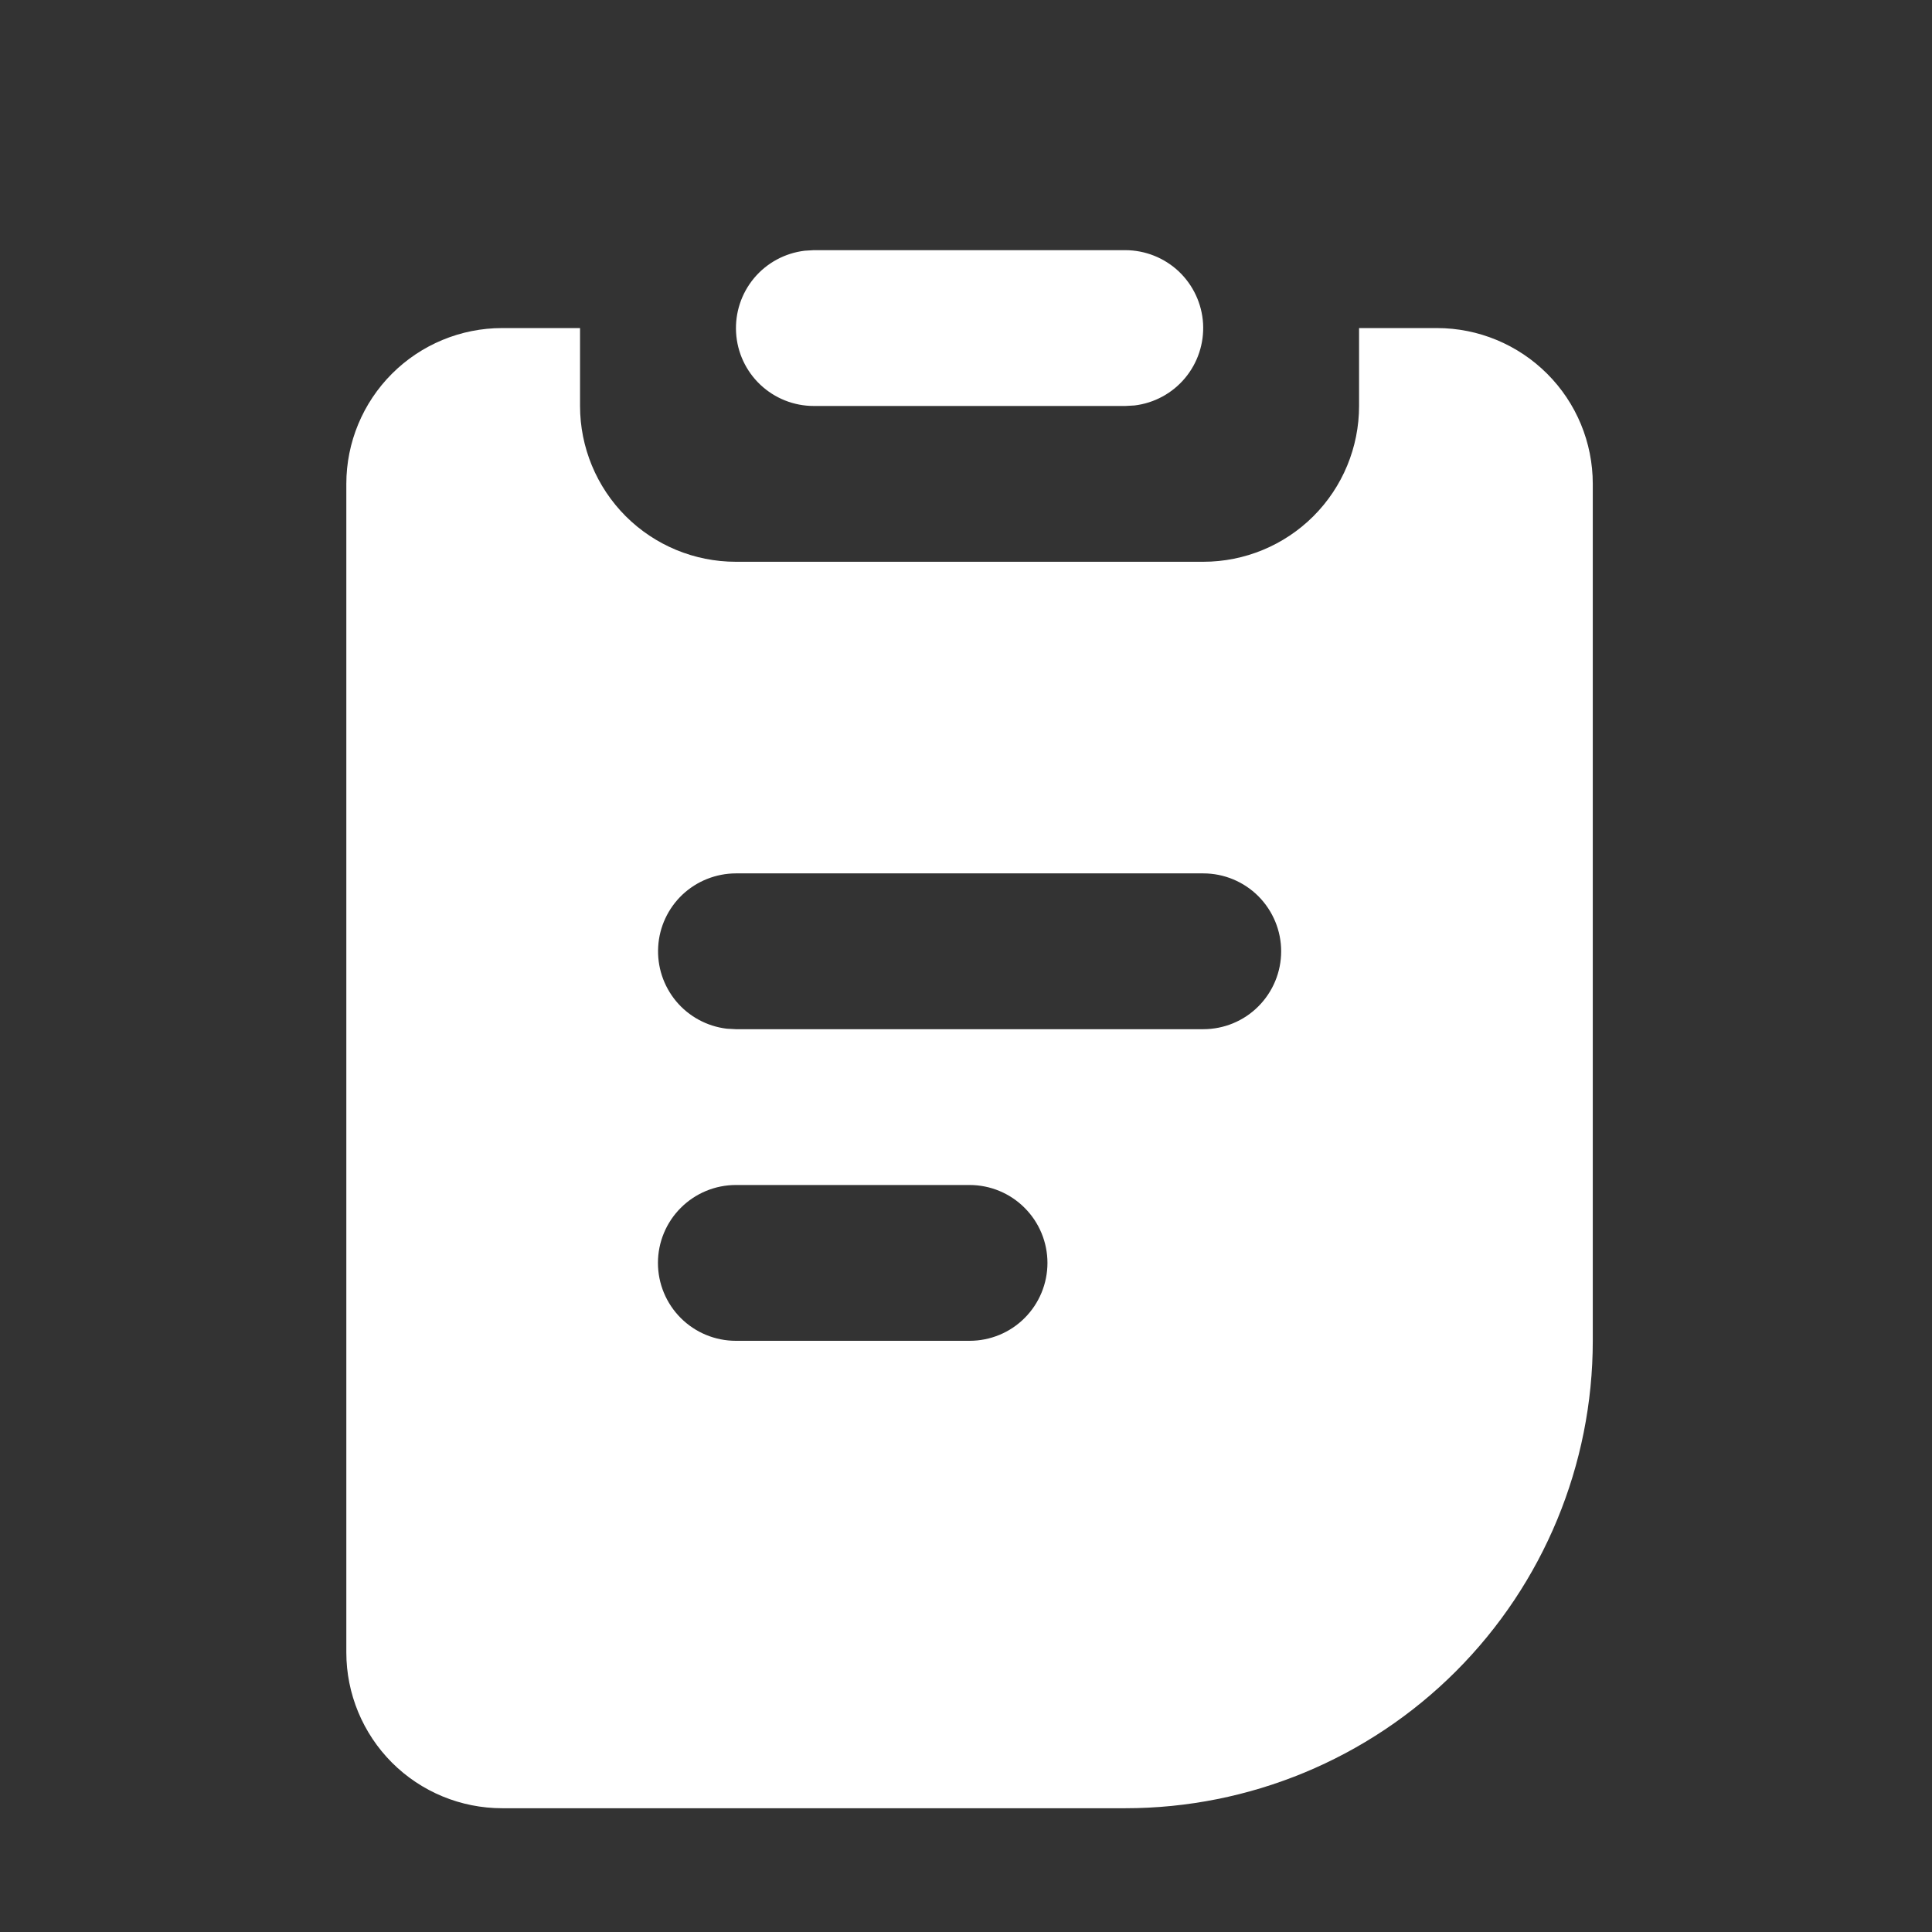<svg width="31" height="31" viewBox="0 0 31 31" fill="none" xmlns="http://www.w3.org/2000/svg">
<rect x="0" y="0" width="31" height="31" fill="#333333" stroke="none"/>
<g clip-path="url(#clip0_98_4965)">
<path d="M9.307 5.264V6.514C9.307 7.177 9.571 7.813 10.039 8.282C10.508 8.751 11.144 9.014 11.807 9.014H19.307C19.97 9.014 20.606 8.751 21.075 8.282C21.544 7.813 21.807 7.177 21.807 6.514V5.264H23.057C23.72 5.264 24.356 5.528 24.825 5.997C25.294 6.465 25.557 7.101 25.557 7.764V21.514C25.557 23.503 24.767 25.411 23.36 26.818C21.954 28.224 20.046 29.014 18.057 29.014H8.057C7.394 29.014 6.758 28.751 6.289 28.282C5.821 27.813 5.557 27.177 5.557 26.514V7.764C5.557 7.101 5.821 6.465 6.289 5.997C6.758 5.528 7.394 5.264 8.057 5.264H9.307ZM15.557 19.014H11.807C11.476 19.014 11.158 19.146 10.923 19.381C10.689 19.615 10.557 19.933 10.557 20.264C10.557 20.596 10.689 20.914 10.923 21.148C11.158 21.383 11.476 21.514 11.807 21.514H15.557C15.889 21.514 16.207 21.383 16.441 21.148C16.675 20.914 16.807 20.596 16.807 20.264C16.807 19.933 16.675 19.615 16.441 19.381C16.207 19.146 15.889 19.014 15.557 19.014ZM19.307 14.014H11.807C11.489 14.015 11.182 14.137 10.95 14.355C10.719 14.574 10.579 14.873 10.561 15.191C10.542 15.509 10.646 15.822 10.85 16.067C11.054 16.311 11.345 16.468 11.661 16.506L11.807 16.514H19.307C19.639 16.514 19.957 16.383 20.191 16.148C20.425 15.914 20.557 15.596 20.557 15.264C20.557 14.933 20.425 14.615 20.191 14.38C19.957 14.146 19.639 14.014 19.307 14.014ZM18.057 4.014C18.376 4.015 18.682 4.137 18.914 4.355C19.145 4.574 19.285 4.873 19.304 5.191C19.322 5.509 19.219 5.822 19.014 6.067C18.81 6.311 18.52 6.468 18.203 6.506L18.057 6.514H13.057C12.739 6.514 12.432 6.392 12.2 6.173C11.969 5.955 11.829 5.656 11.811 5.338C11.792 5.02 11.896 4.706 12.1 4.462C12.304 4.218 12.595 4.061 12.911 4.023L13.057 4.014H18.057Z" fill="white"/>
</g>
<defs>
<clipPath id="clip0_98_4965">
<rect width="30" height="30" fill="white" transform="translate(0.2 0.8)"/>
</clipPath>
</defs>
</svg>

